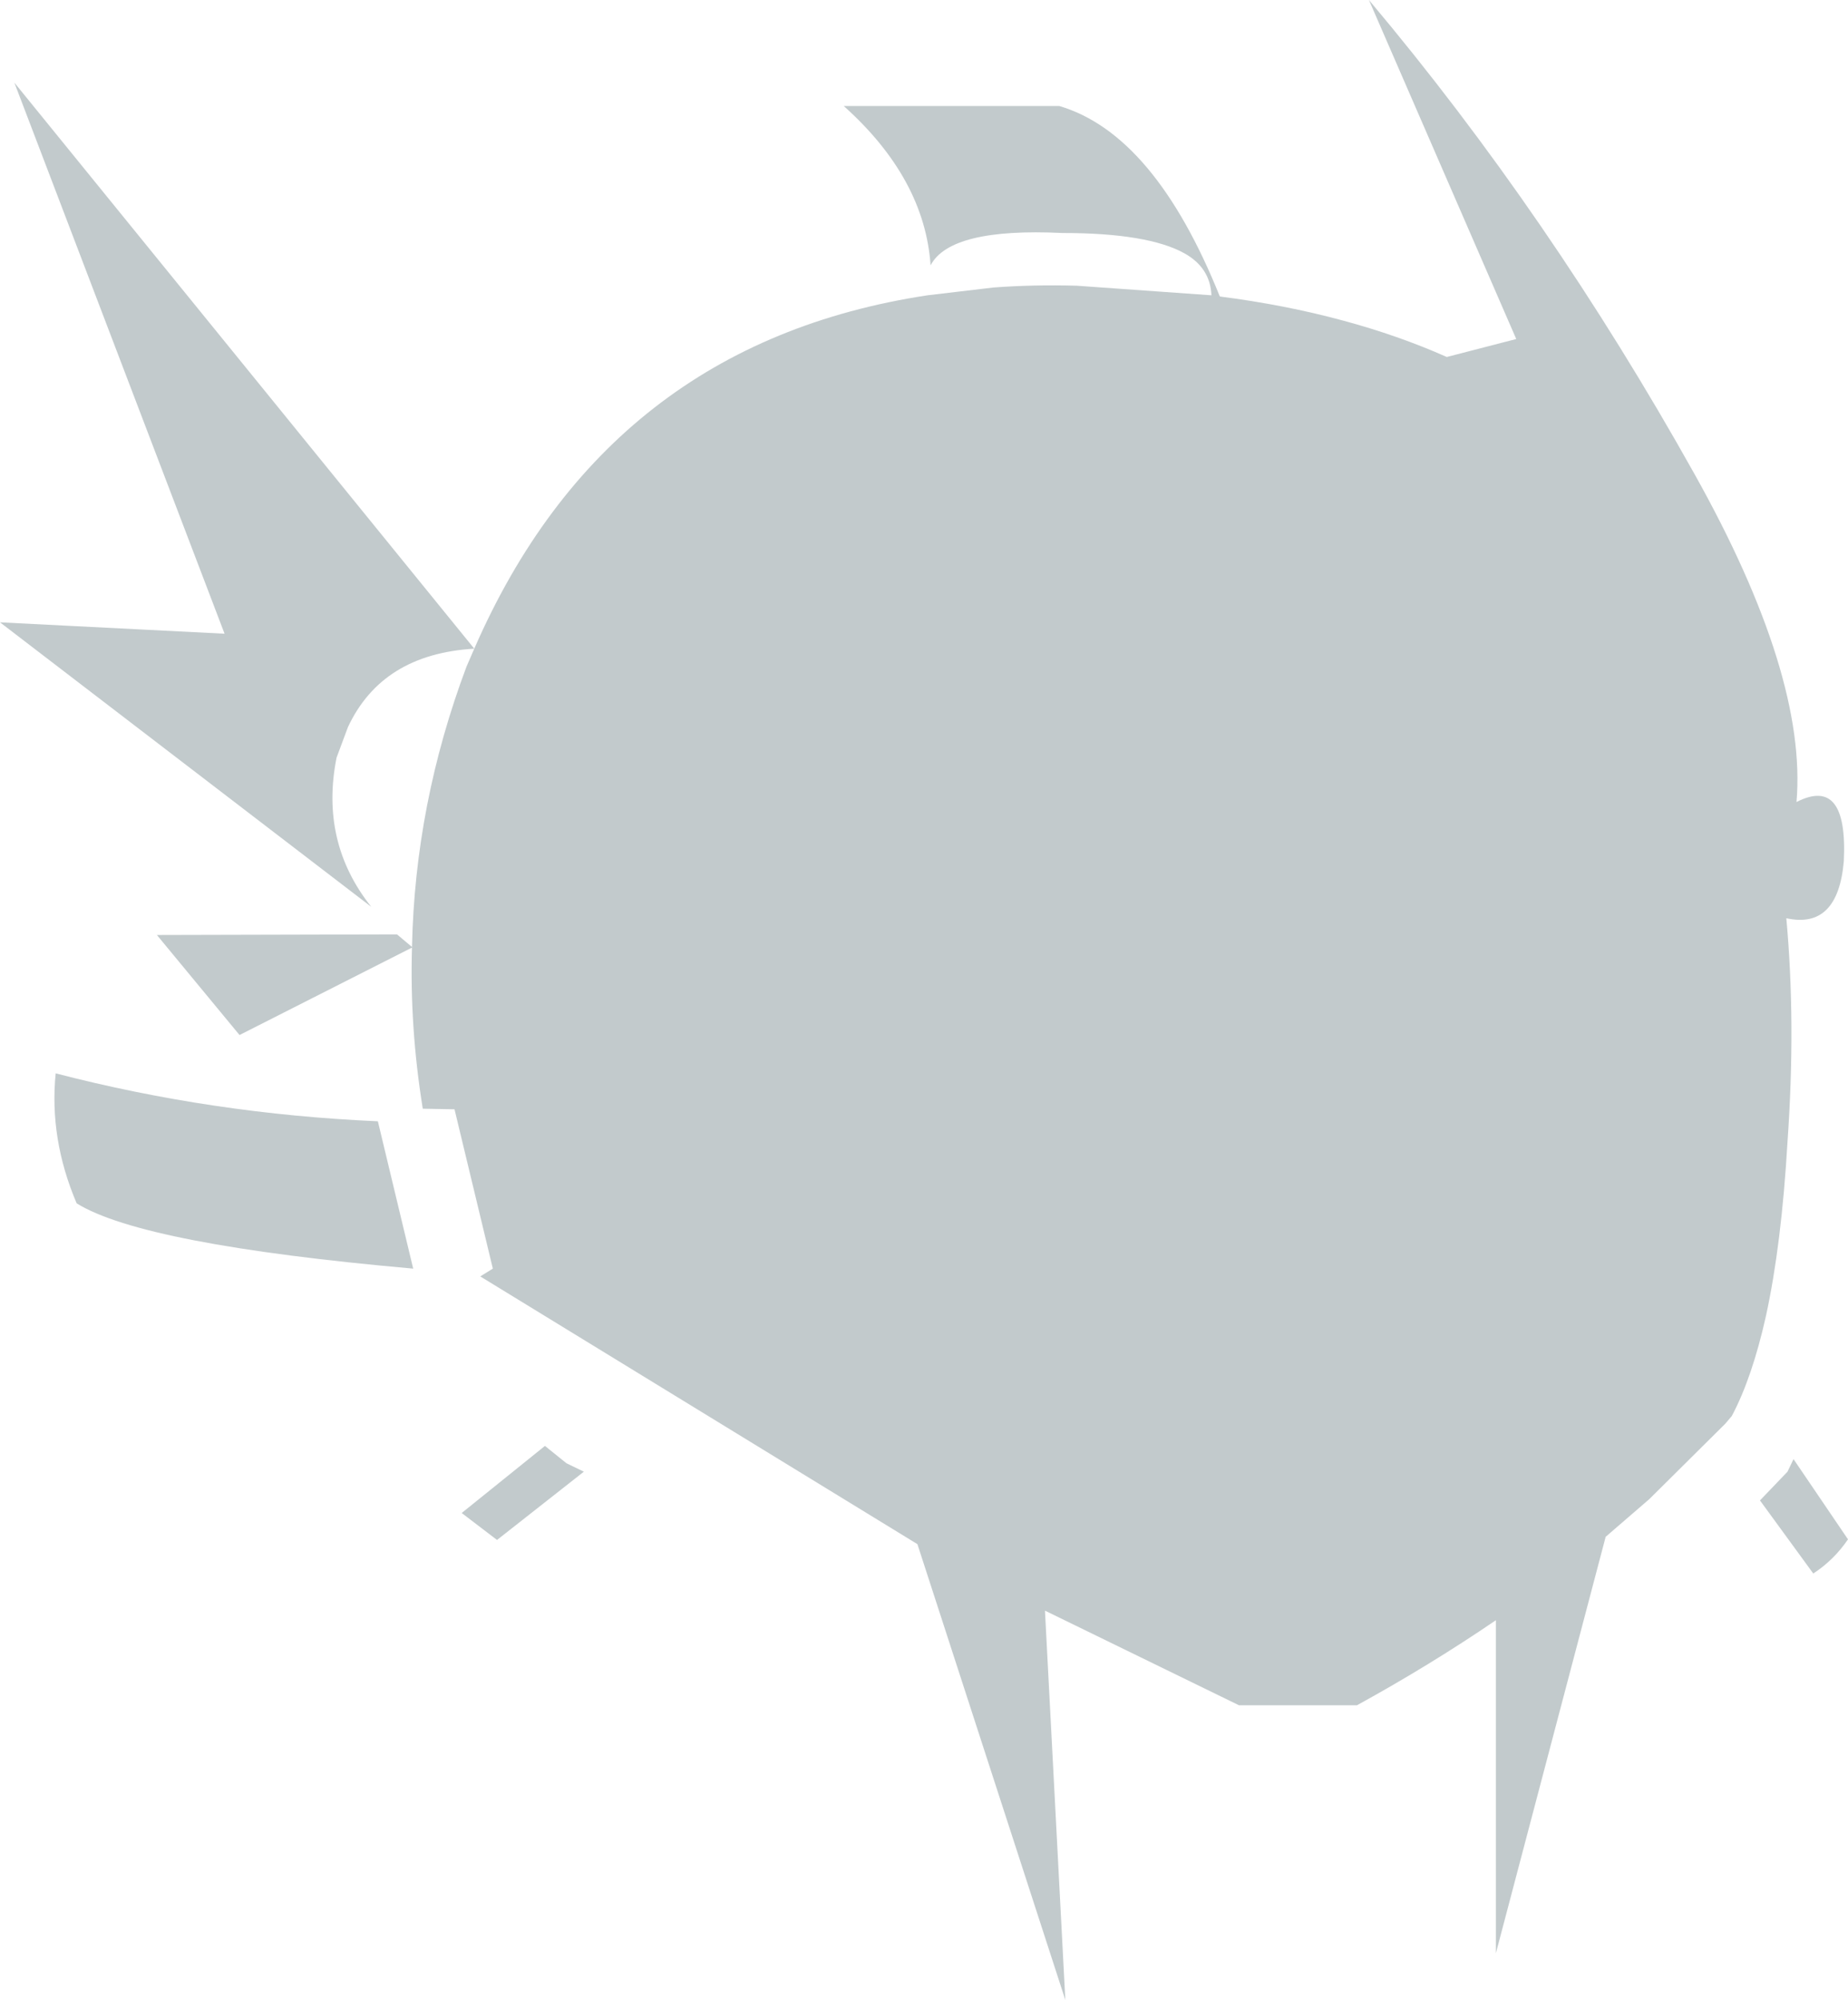 <?xml version="1.0" encoding="UTF-8" standalone="no"?>
<svg xmlns:xlink="http://www.w3.org/1999/xlink" height="166.95px" width="154.3px" xmlns="http://www.w3.org/2000/svg">
  <g transform="matrix(1.0, 0.0, 0.0, 1.0, 77.15, 83.45)">
    <path d="M-42.65 22.45 Q-65.2 20.45 -70.75 17.0 -73.05 11.6 -72.5 6.15 -59.4 9.55 -45.6 10.15 L-42.65 22.45 M-28.4 39.4 L-35.65 45.1 -38.6 42.85 -31.65 37.25 -29.85 38.7 -28.4 39.4 M-37.55 -29.3 Q-45.25 -28.85 -48.1 -22.75 L-49.05 -20.2 Q-50.45 -13.15 -46.15 -7.75 L-77.15 -31.5 -58.4 -30.55 -75.95 -76.55 -37.55 -29.3 Q-26.45 -54.75 0.3 -58.8 L5.8 -59.45 Q9.15 -59.7 12.75 -59.6 L24.0 -58.8 Q23.9 -61.1 21.75 -62.3 18.7 -64.0 11.55 -64.0 2.2 -64.45 0.55 -61.3 0.05 -68.55 -6.7 -74.6 L11.3 -74.6 Q19.25 -72.25 24.7 -58.7 30.15 -58.0 34.95 -56.7 39.6 -55.45 43.65 -53.65 L49.45 -55.15 37.15 -83.45 Q52.25 -65.5 64.35 -43.85 73.75 -27.05 72.85 -16.5 77.15 -18.7 76.8 -11.55 76.3 -5.85 72.0 -6.8 72.8 1.9 72.1 11.85 71.6 20.45 70.3 26.4 69.15 31.55 67.45 34.75 L66.9 35.4 60.55 41.7 56.9 44.85 56.9 44.9 47.75 79.6 47.75 51.8 Q42.25 55.55 36.15 58.9 L26.3 58.9 10.1 51.0 11.8 83.5 -0.55 45.45 -37.05 23.1 -36.0 22.45 -39.2 9.15 -41.85 9.1 Q-42.95 2.3 -42.75 -4.35 L-57.15 2.95 -64.05 -5.4 -44.0 -5.45 -42.75 -4.4 Q-42.5 -16.35 -38.2 -27.8 L-37.55 -29.3 M69.8 41.8 L72.1 39.4 72.6 38.35 77.15 45.05 Q75.95 46.8 74.25 47.9 L69.8 41.8" fill="#c2cacc" fill-rule="evenodd" stroke="none"/>
  </g>
</svg>

